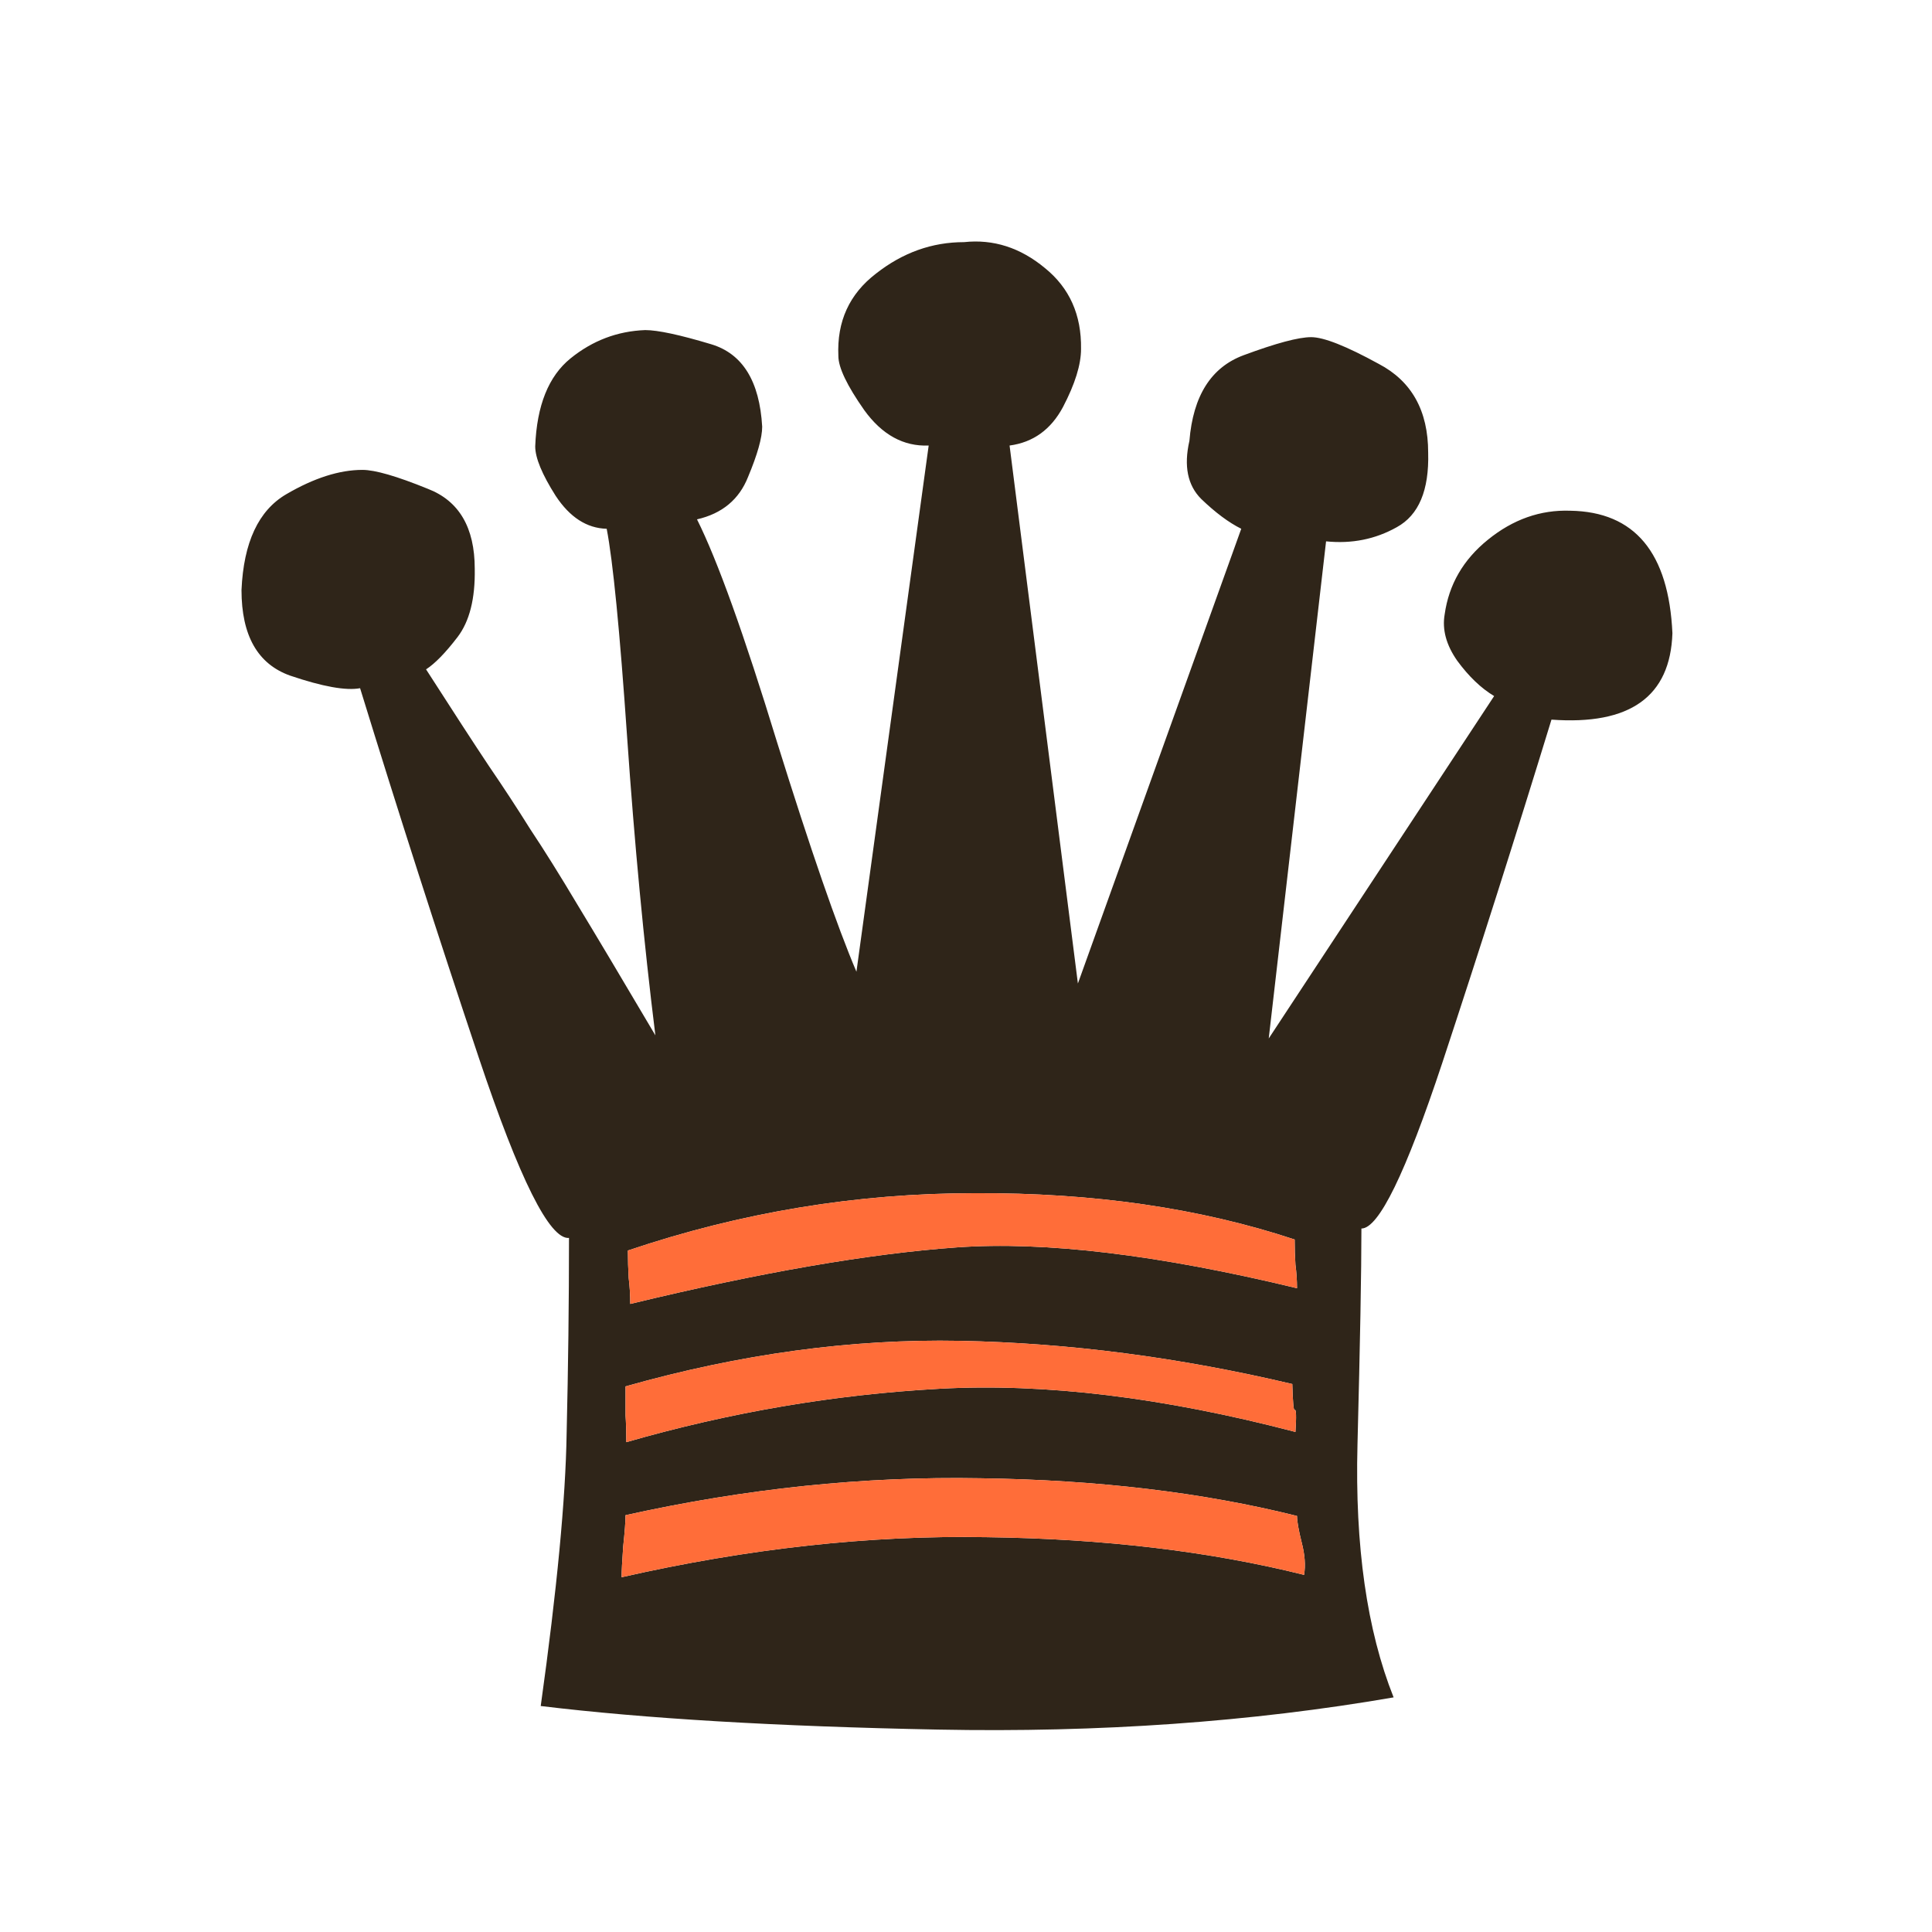 <svg width="180" height="180" viewBox="0 0 180 180" fill="none" xmlns="http://www.w3.org/2000/svg">
<path d="M146.303 47.583C152.302 47.68 155.473 51.485 155.815 58.997C155.62 64.899 151.864 67.582 144.547 67.046C141.181 78.021 137.791 88.679 134.376 99.021C130.961 109.313 128.449 114.459 126.84 114.459C126.84 118.411 126.718 125.117 126.474 134.581C126.23 144.044 127.352 151.898 129.84 158.141C116.571 160.434 102.426 161.434 87.401 161.142C72.377 160.849 60.036 160.117 50.378 158.946C51.89 148.117 52.695 139.654 52.792 133.557C52.938 127.41 53.012 121.337 53.012 115.337C51.207 115.484 48.402 109.874 44.597 98.508C40.792 87.142 37.109 75.679 33.549 64.119C32.231 64.363 30.061 63.973 27.037 62.948C24.012 61.875 22.5 59.217 22.5 54.973C22.695 50.534 24.085 47.558 26.671 46.046C29.256 44.534 31.622 43.778 33.768 43.778C34.939 43.778 36.963 44.363 39.841 45.534C42.768 46.656 44.231 49.143 44.231 52.997C44.28 55.777 43.743 57.899 42.622 59.363C41.5 60.826 40.524 61.826 39.695 62.363C42.231 66.314 44.182 69.314 45.548 71.363C46.914 73.362 48.207 75.338 49.426 77.289C50.695 79.192 52.158 81.533 53.816 84.314C55.475 87.045 57.89 91.094 61.06 96.46C59.987 87.825 59.109 78.558 58.426 68.655C57.743 58.753 57.109 52.29 56.524 49.265C54.67 49.217 53.085 48.192 51.768 46.192C50.499 44.192 49.865 42.656 49.865 41.583C50.012 37.778 51.109 35.046 53.158 33.388C55.207 31.729 57.523 30.851 60.109 30.753C61.28 30.753 63.328 31.192 66.255 32.071C69.182 32.949 70.768 35.51 71.011 39.753C71.011 40.778 70.572 42.339 69.694 44.436C68.865 46.534 67.279 47.851 64.938 48.387C66.841 52.192 69.329 59.119 72.402 69.167C75.523 79.167 77.987 86.289 79.792 90.533L86.523 41.509C84.182 41.607 82.182 40.509 80.524 38.217C78.914 35.924 78.109 34.241 78.109 33.168C77.963 29.949 79.133 27.388 81.621 25.485C84.108 23.534 86.84 22.559 89.816 22.559C92.548 22.266 95.06 23.071 97.352 24.973C99.645 26.827 100.767 29.339 100.718 32.51C100.718 33.973 100.157 35.778 99.035 37.924C97.913 40.022 96.255 41.217 94.06 41.509L100.425 91.631L115.645 49.265C114.474 48.68 113.23 47.753 111.913 46.485C110.645 45.217 110.279 43.412 110.815 41.07C111.157 36.875 112.84 34.217 115.864 33.095C118.888 31.973 120.986 31.412 122.157 31.412C123.328 31.412 125.425 32.241 128.449 33.9C131.523 35.51 133.059 38.266 133.059 42.168C133.157 45.68 132.181 47.997 130.132 49.119C128.132 50.241 125.937 50.68 123.547 50.436L118.205 96.752L139.205 64.851C137.986 64.119 136.839 63.021 135.766 61.558C134.742 60.095 134.351 58.655 134.596 57.241C134.986 54.46 136.327 52.143 138.62 50.29C140.961 48.387 143.522 47.485 146.303 47.583ZM58.28 141.166C58.28 141.752 58.207 142.727 58.06 144.093C57.963 145.459 57.914 146.41 57.914 146.946C69.719 144.264 81.06 143.02 91.938 143.215C102.864 143.361 112.718 144.532 121.498 146.727C121.645 145.849 121.571 144.849 121.279 143.727C120.986 142.557 120.84 141.727 120.84 141.239C112.06 139.044 102.23 137.874 91.352 137.727C80.524 137.532 69.499 138.678 58.28 141.166ZM58.499 116.508C58.499 117.386 58.524 118.24 58.573 119.069C58.67 119.85 58.719 120.655 58.719 121.484C70.816 118.557 80.962 116.801 89.157 116.215C97.352 115.63 107.913 116.898 120.84 120.02C120.84 119.288 120.791 118.557 120.693 117.825C120.644 117.093 120.62 116.313 120.62 115.483C111.791 112.557 101.864 111.118 90.84 111.167C79.816 111.167 69.036 112.947 58.499 116.508ZM58.28 129.166C58.28 130.289 58.28 131.191 58.28 131.874C58.328 132.557 58.353 133.386 58.353 134.362C68.011 131.581 77.743 129.922 87.547 129.386C97.352 128.849 108.401 130.191 120.693 133.41C120.791 131.947 120.766 131.264 120.62 131.362C120.523 131.459 120.449 130.654 120.401 128.947C109.864 126.459 99.547 125.117 89.45 124.923C79.352 124.728 68.963 126.142 58.28 129.166Z" fill="#2F2519"/>
<path d="M58.28 141.166C58.28 141.752 58.207 142.727 58.06 144.093C57.963 145.459 57.914 146.41 57.914 146.946C69.718 144.264 81.06 143.02 91.938 143.215C102.864 143.361 112.718 144.532 121.498 146.727C121.645 145.849 121.571 144.849 121.279 143.727C120.986 142.557 120.84 141.727 120.84 141.239C112.06 139.044 102.23 137.874 91.352 137.727C80.523 137.532 69.499 138.678 58.28 141.166ZM58.499 116.508C58.499 117.386 58.524 118.24 58.572 119.069C58.67 119.85 58.719 120.655 58.719 121.484C70.816 118.557 80.962 116.801 89.157 116.215C97.352 115.63 107.913 116.898 120.84 120.02C120.84 119.288 120.791 118.557 120.693 117.825C120.644 117.093 120.62 116.313 120.62 115.484C111.791 112.557 101.864 111.118 90.84 111.167C79.816 111.167 69.036 112.947 58.499 116.508ZM58.28 129.166C58.28 130.289 58.28 131.191 58.28 131.874C58.328 132.557 58.353 133.386 58.353 134.362C68.011 131.581 77.743 129.922 87.547 129.386C97.352 128.849 108.401 130.191 120.693 133.41C120.791 131.947 120.766 131.264 120.62 131.361C120.523 131.459 120.449 130.654 120.401 128.947C109.864 126.459 99.547 125.117 89.45 124.923C79.352 124.728 68.962 126.142 58.28 129.166Z" fill="#FF6D39"/>
</svg>
